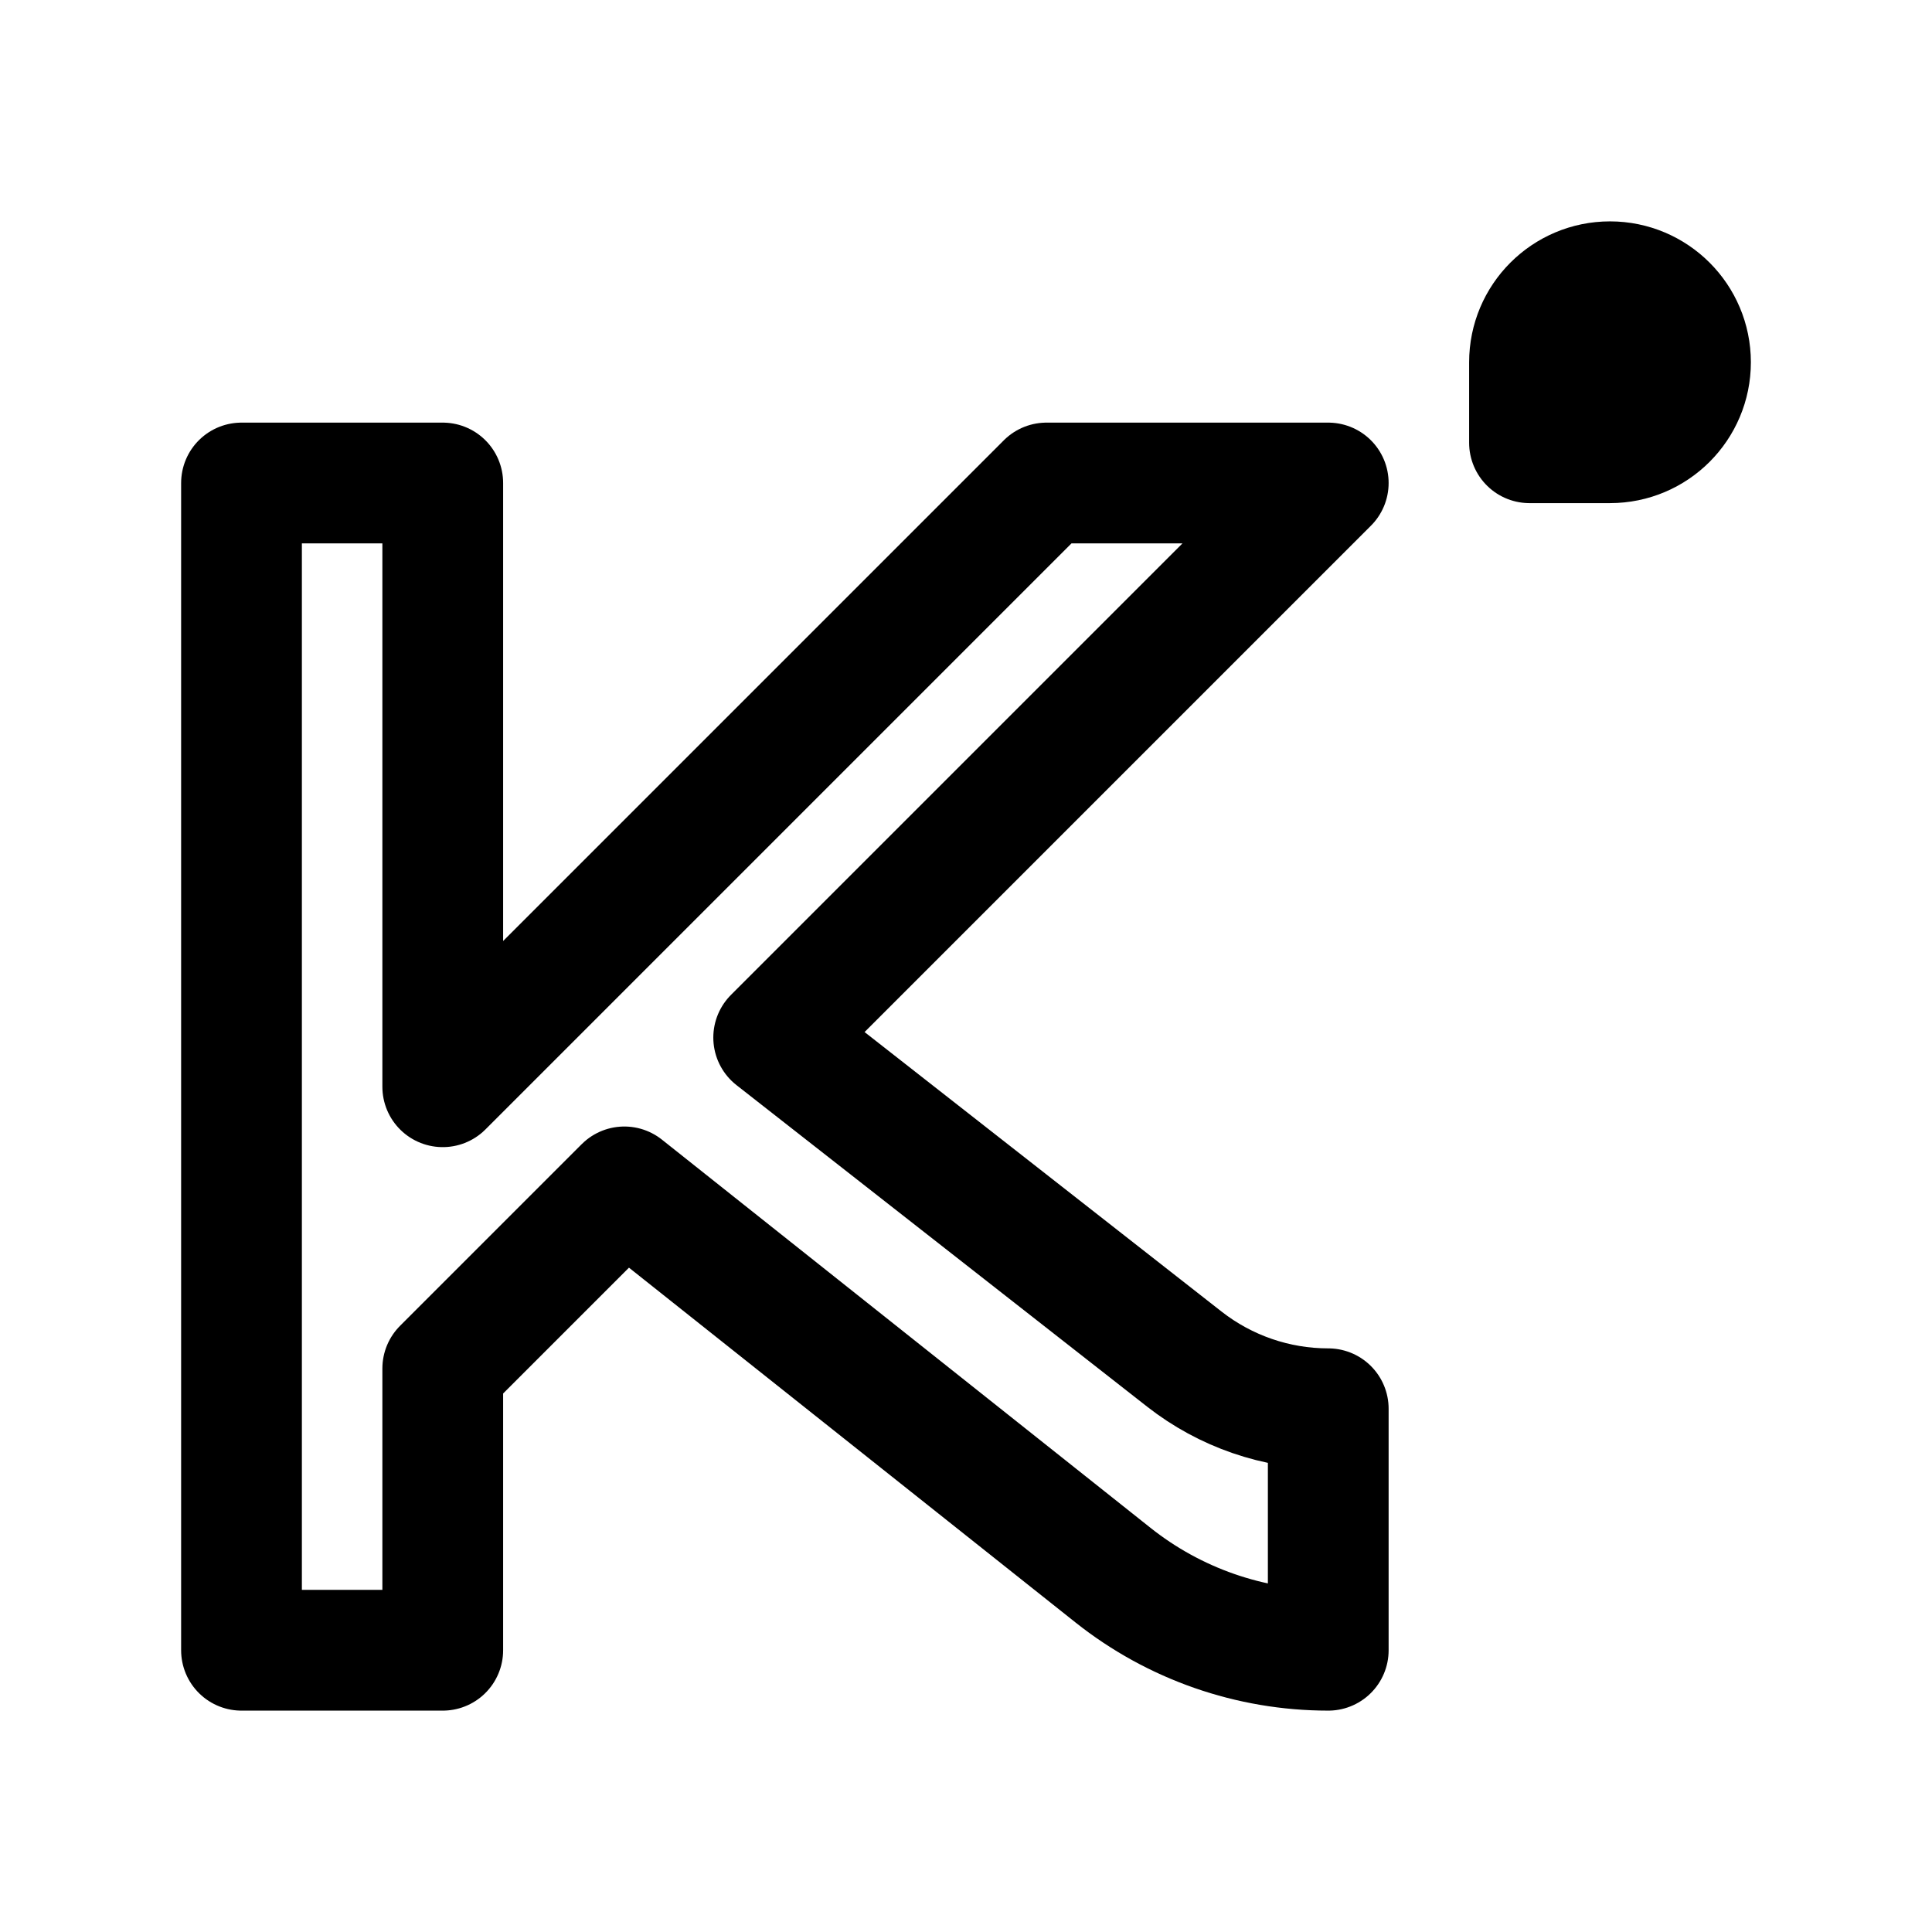 <svg viewBox="0 0 24 24" fill="none" xmlns="http://www.w3.org/2000/svg"><path d="M19.5 4.5H20.5M21 4.5C21 5.052 20.552 5.5 20 5.5H19V4.5C19 3.948 19.448 3.5 20 3.5C20.552 3.5 21 3.948 21 4.5Z" stroke="currentColor" stroke-width="1.5" stroke-linecap="round" stroke-linejoin="round"/><path d="M5.5 6H3V20.5H5.5V17L7.756 14.744L13.826 19.567C14.586 20.171 15.529 20.5 16.5 20.5V17.5C15.852 17.5 15.223 17.283 14.713 16.884L9.611 12.889L16.5 6H13L5.5 13.5V6Z" stroke="currentColor" stroke-width="1.5" stroke-linecap="round" stroke-linejoin="round"/></svg>